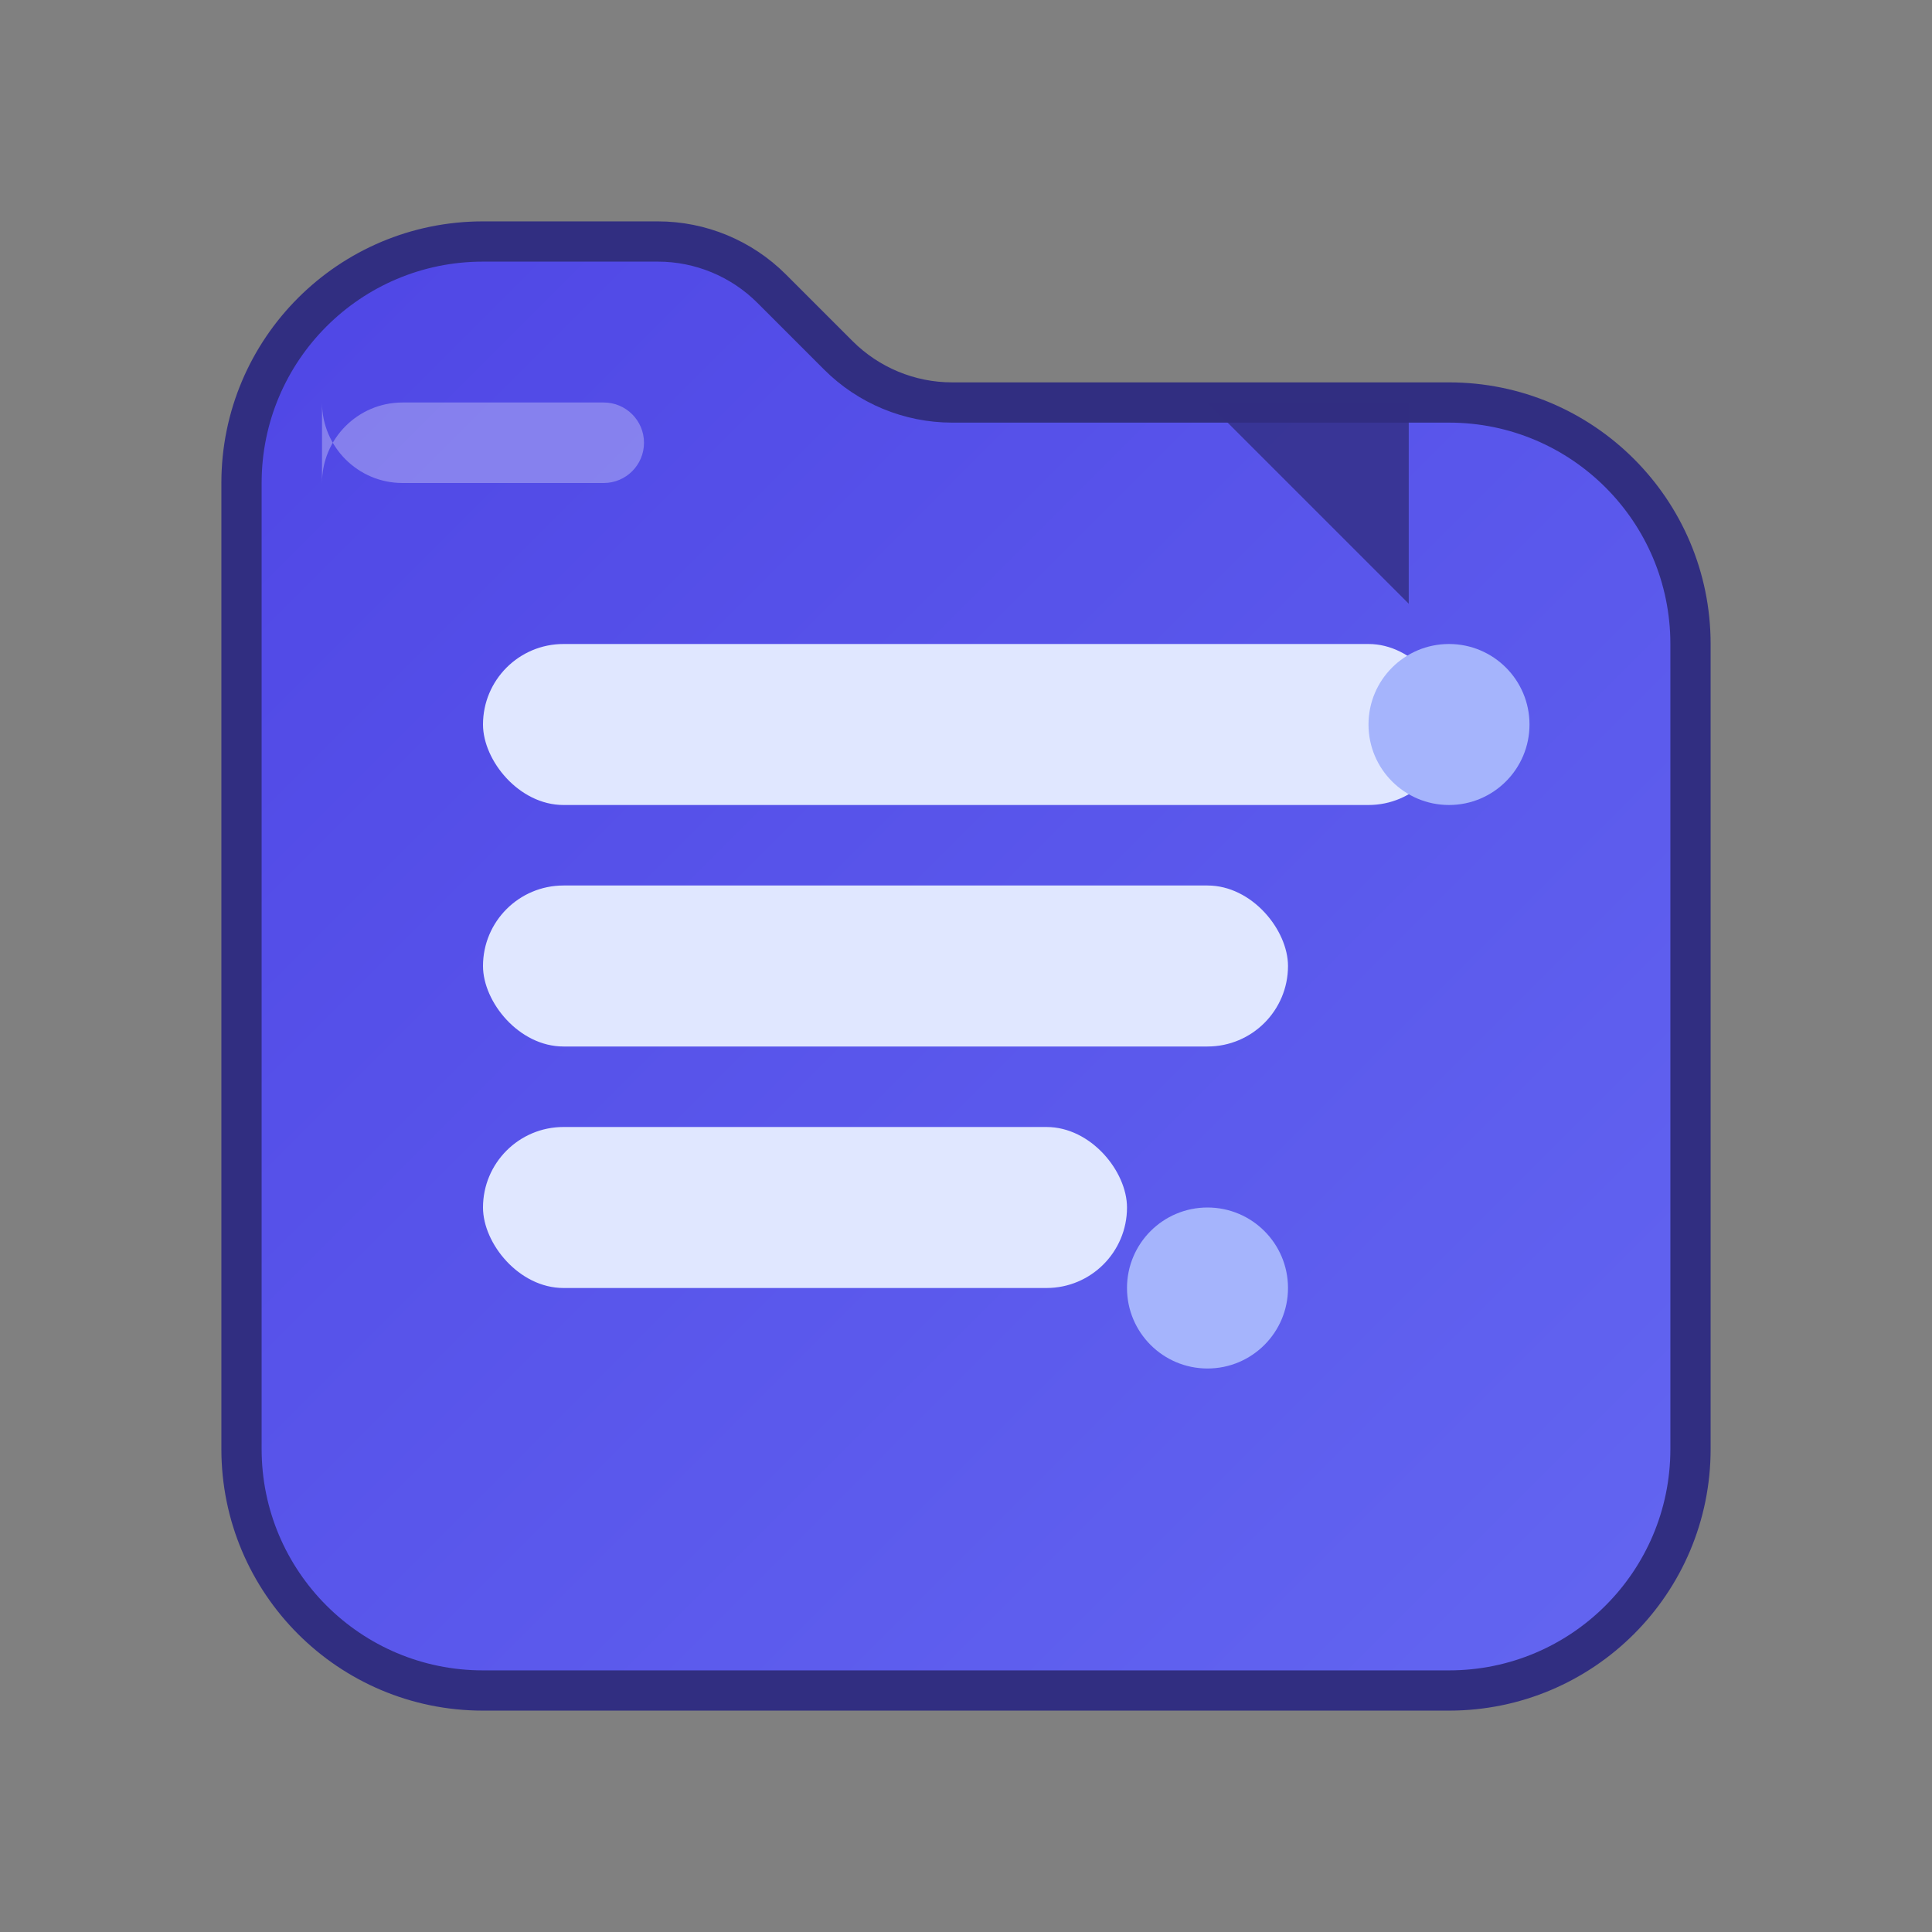 <svg width="512" height="512" viewBox="0 0 24 24" fill="none" xmlns="http://www.w3.org/2000/svg">
  <rect x="0" y="0" width="24" height="24" fill="#808080" stroke="none"/>
  <!-- Основная папка с тенью -->
  <path d="M3 6C3 4.343 4.343 3 6 3H8.172C8.702 3 9.211 3.211 9.586 3.586L10.414 4.414C10.789 4.789 11.298 5 11.828 5H18C19.657 5 21 6.343 21 8V18C21 19.657 19.657 21 18 21H6C4.343 21 3 19.657 3 18V6Z" fill="url(#gradient)" stroke="#312E81" stroke-width="0.5"/>
  
  <!-- Градиент для объёма -->
  <defs>
    <linearGradient id="gradient" x1="0%" y1="0%" x2="100%" y2="100%">
      <stop offset="0%" stop-color="#4F46E5" />
      <stop offset="100%" stop-color="#6366F1" />
    </linearGradient>
  </defs>

  <!-- Содержимое папки -->
  <rect x="6" y="8" width="12" height="2" rx="1" fill="#E0E7FF" />
  <rect x="6" y="11" width="10" height="2" rx="1" fill="#E0E7FF" />
  <rect x="6" y="14" width="8" height="2" rx="1" fill="#E0E7FF" />
  
  <!-- Декоративные элементы -->
  <circle cx="18" cy="9" r="1" fill="#A5B4FC" />
  <circle cx="15" cy="16" r="1" fill="#A5B4FC" />
  
  <!-- Бирка для стиля -->
  <path d="M15 5L17.5 7.5V5H15Z" fill="#312E81" opacity="0.8"/>
  
  <!-- Эффект блика -->
  <path d="M4 6C4 5.448 4.448 5 5 5H7.5C7.776 5 8 5.224 8 5.5C8 5.776 7.776 6 7.5 6H5C4.448 6 4 5.552 4 5Z" fill="white" opacity="0.3"/>
</svg>